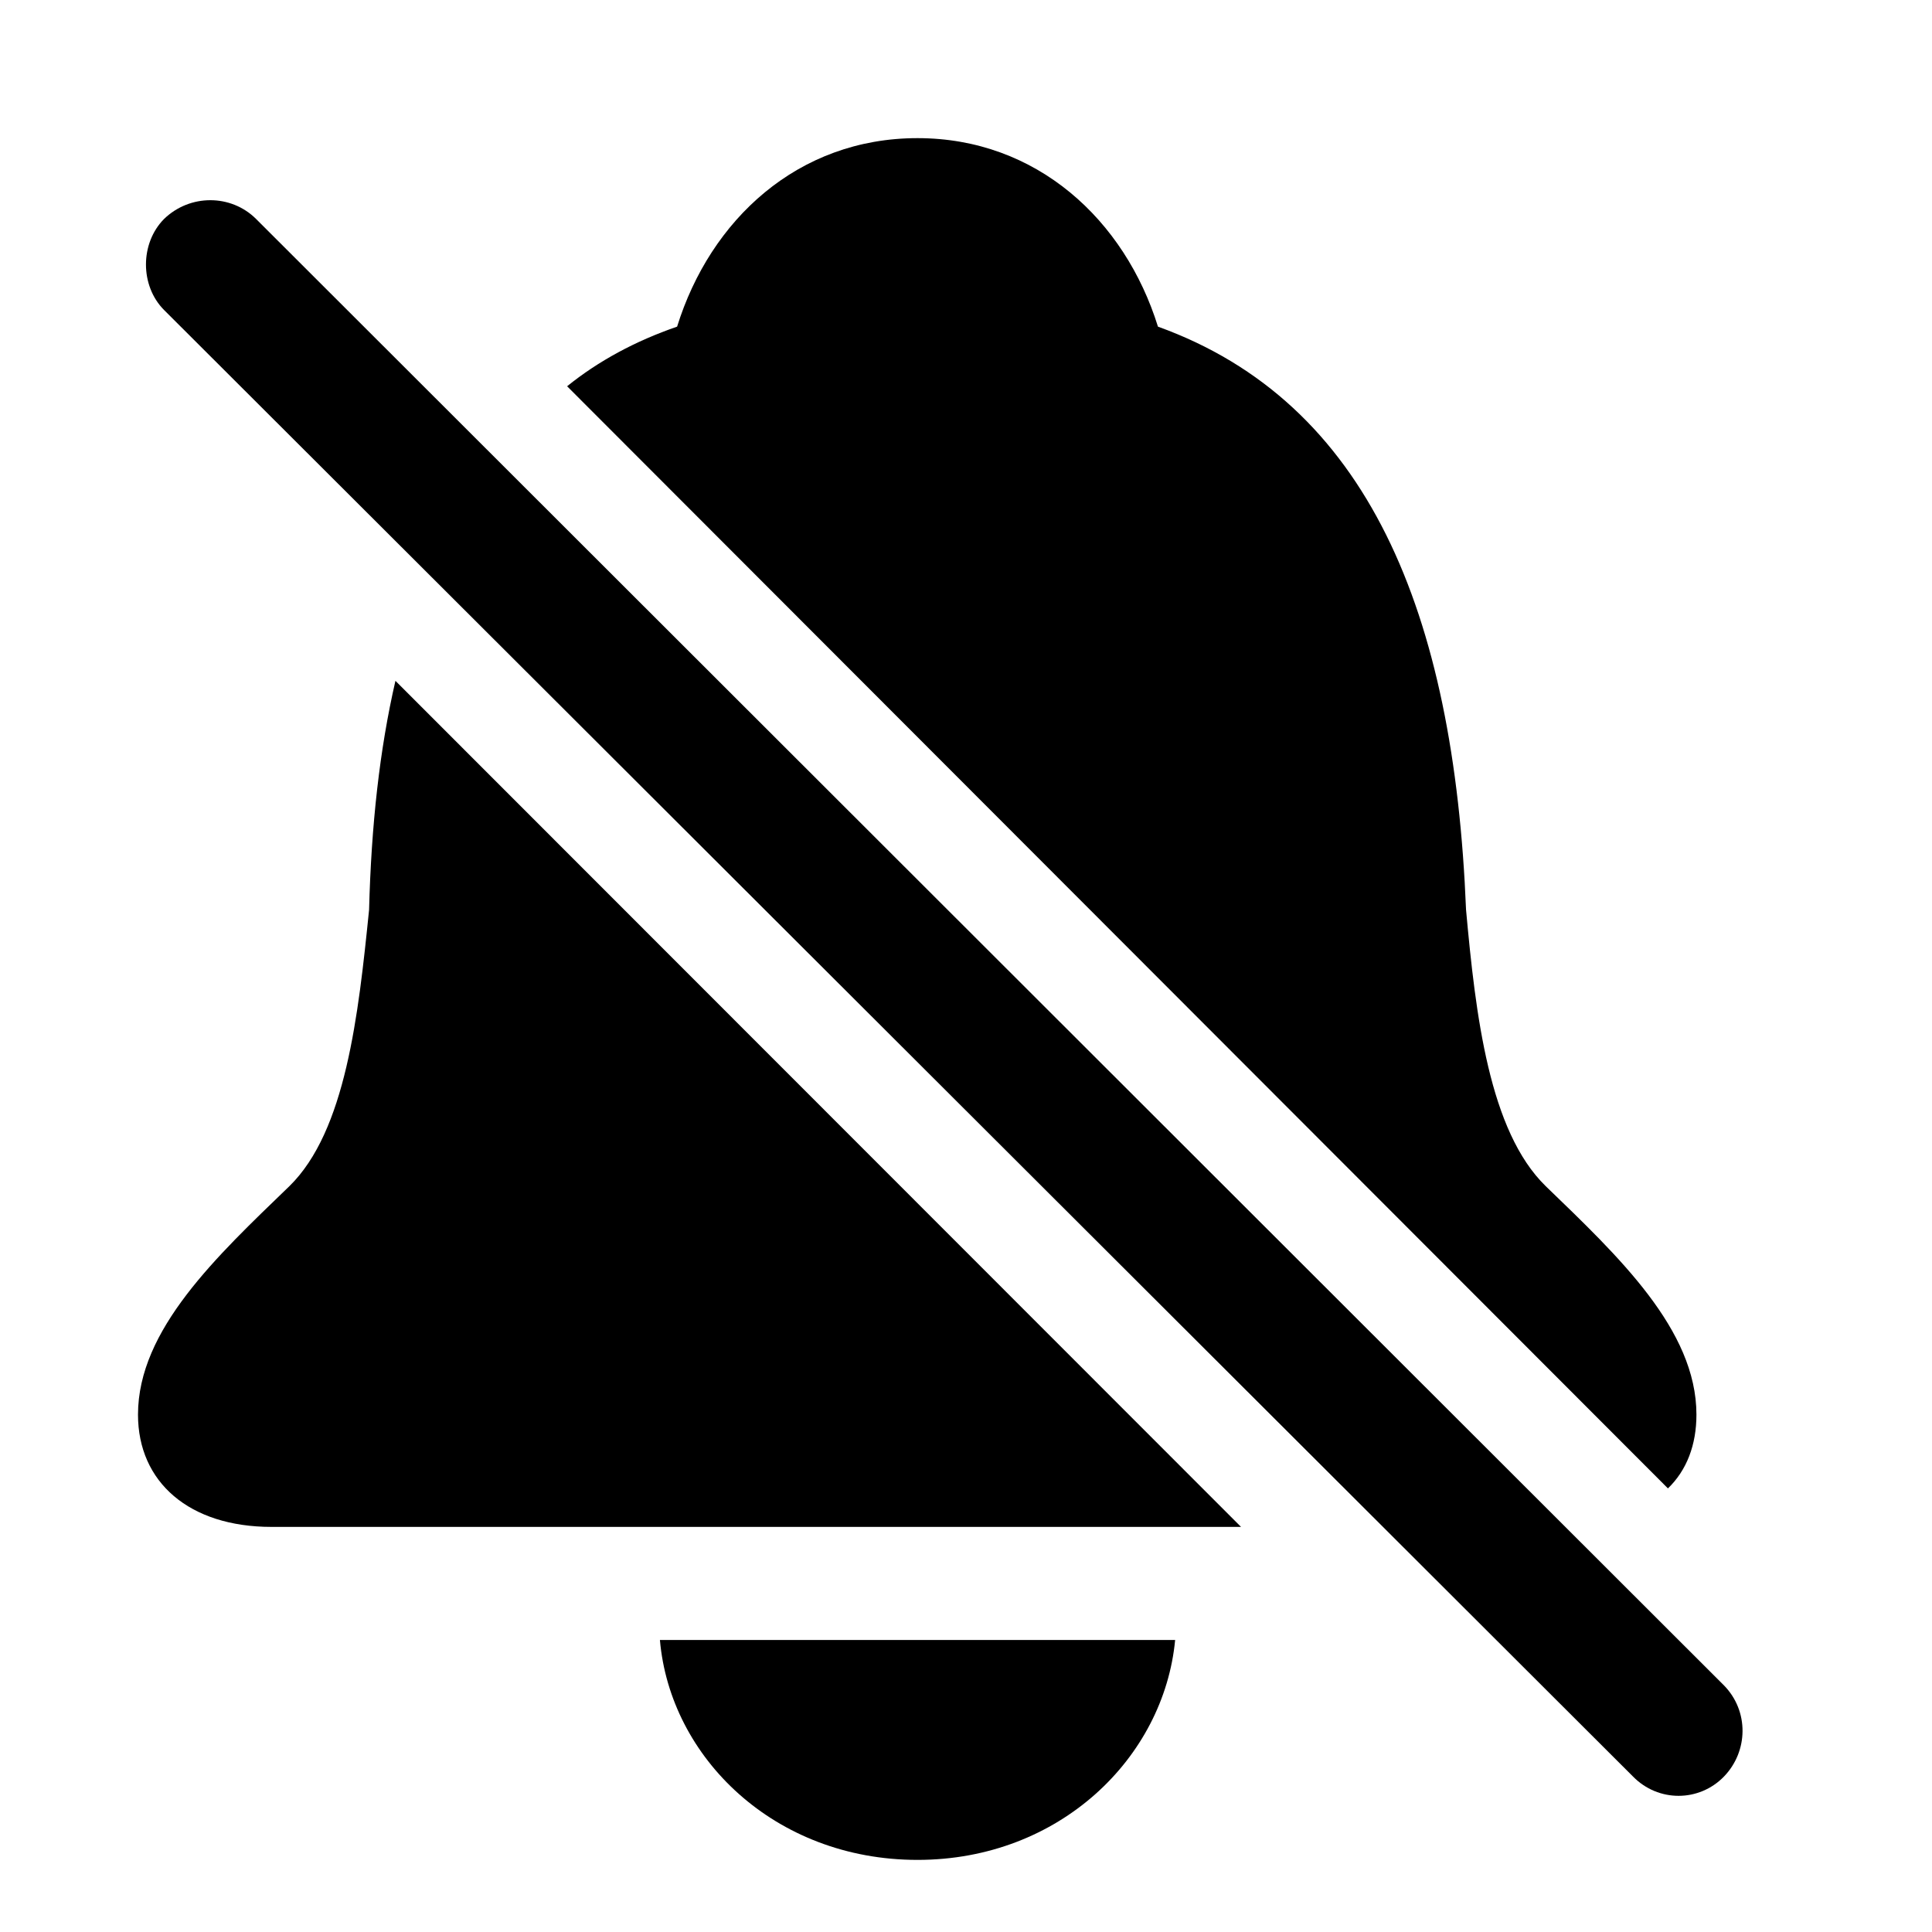<svg width="28" height="28" viewBox="0 0 28 28" fill="none" xmlns="http://www.w3.org/2000/svg">
<path d="M13.297 26.955C15.359 26.955 16.869 25.472 17.031 23.768H9.564C9.712 25.472 11.226 26.955 13.297 26.955ZM3.936 22.129H17.986L5.731 9.867C5.501 10.864 5.381 11.96 5.349 13.185C5.194 14.714 5.011 16.392 4.194 17.191C3.143 18.206 2 19.269 2 20.502C2 21.48 2.742 22.129 3.936 22.129ZM13.297 2.002C11.562 2.002 10.294 3.186 9.813 4.734C9.207 4.943 8.674 5.231 8.219 5.598L24.173 21.571C24.446 21.308 24.586 20.939 24.586 20.502C24.586 19.269 23.453 18.206 22.402 17.191C21.582 16.392 21.386 14.714 21.247 13.185C21.073 8.87 19.824 5.831 16.782 4.734C16.301 3.186 15.024 2.002 13.297 2.002Z" fill="black"/>
<path d="M2.378 4.493L23.666 25.746C24.031 26.12 24.624 26.12 24.986 25.746C25.337 25.382 25.35 24.8 24.986 24.427L3.711 3.173C3.347 2.811 2.752 2.811 2.378 3.173C2.028 3.526 2.028 4.142 2.378 4.493Z" fill="black"/>
</svg>
